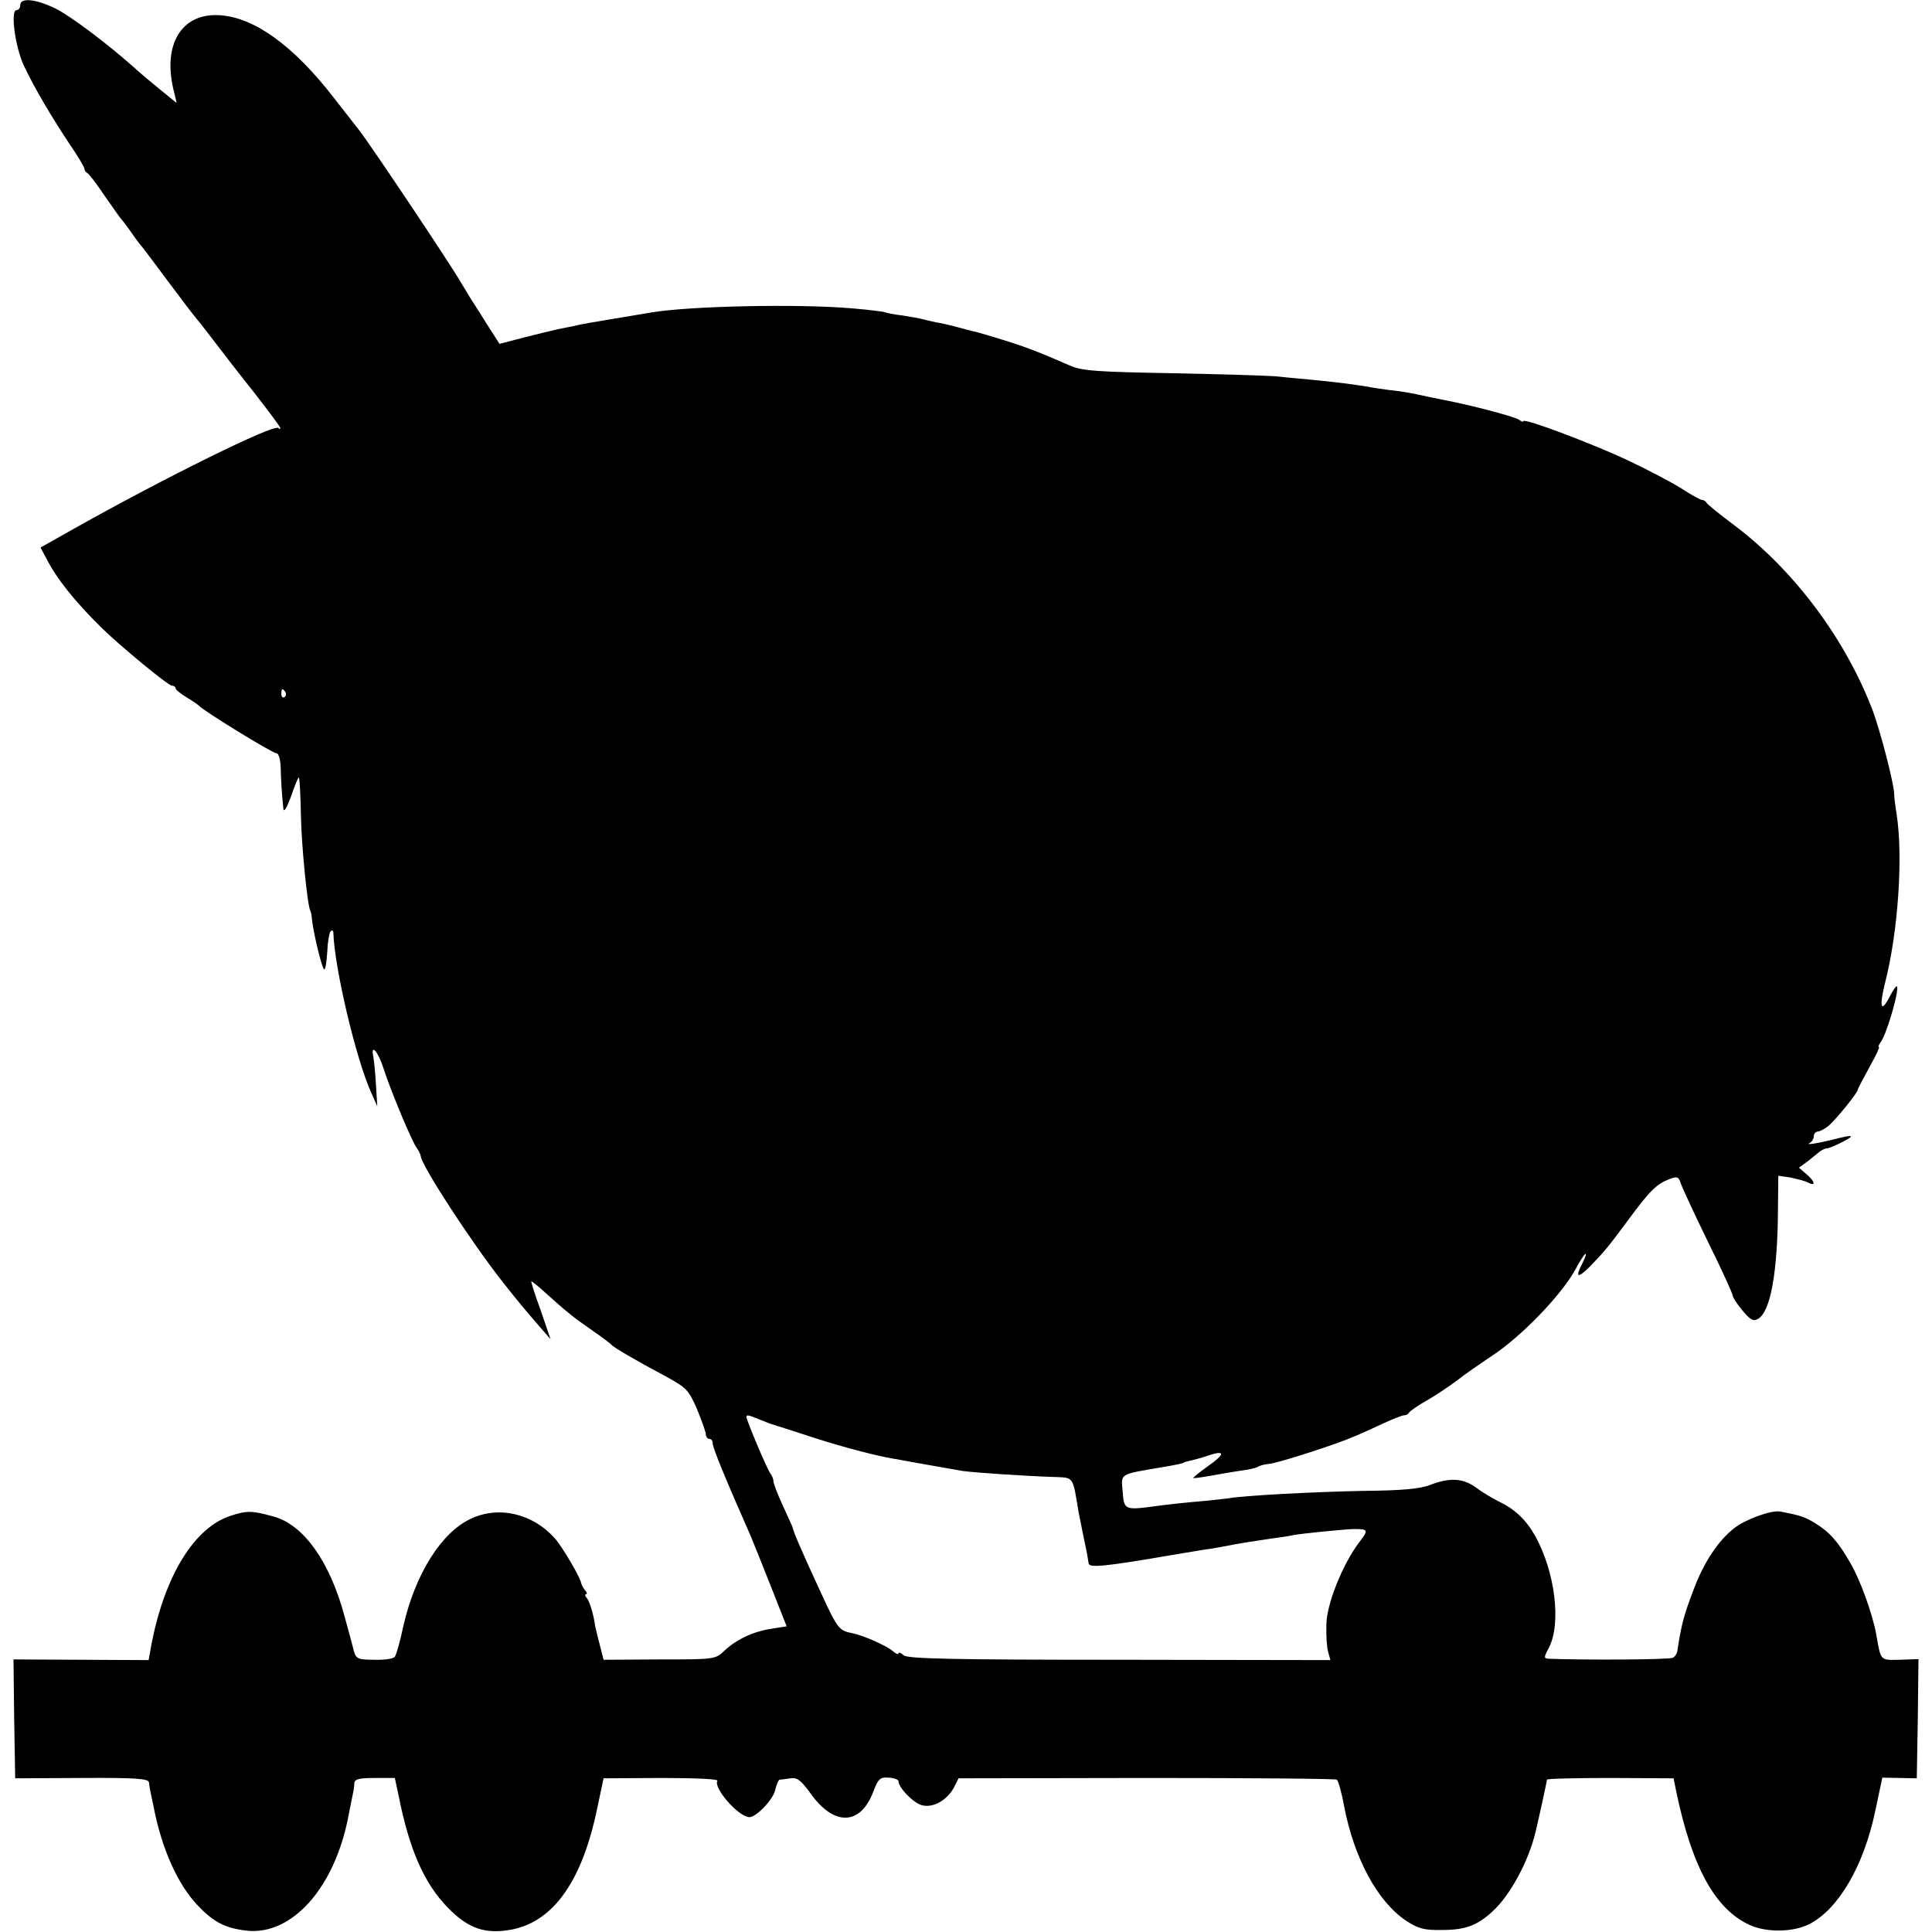 <?xml version="1.0" standalone="no"?>
<!DOCTYPE svg PUBLIC "-//W3C//DTD SVG 20010904//EN"
 "http://www.w3.org/TR/2001/REC-SVG-20010904/DTD/svg10.dtd">
<svg version="1.0" xmlns="http://www.w3.org/2000/svg"
 width="572pt" height="572pt" viewBox="0 0 572 572"
 preserveAspectRatio="xMidYMid meet">
<g transform="translate(0,572) scale(0.1,-0.1)"
fill="#000000" stroke="none">
<path d="M60 5705 c0 -8 -5 -15 -11 -15 -19 0 -4 -110 22 -165 30 -64 82 -152
136 -233 24 -35 43 -67 43 -72 0 -4 4 -10 8 -12 4 -1 28 -32 52 -68 25 -36 47
-67 50 -70 3 -3 17 -21 30 -40 13 -19 27 -37 30 -40 3 -3 38 -50 79 -105 41
-55 77 -102 80 -105 3 -3 26 -32 51 -65 25 -33 80 -104 123 -158 42 -54 77
-101 77 -104 0 -4 -3 -4 -6 0 -13 12 -330 -144 -601 -296 l-103 -58 17 -32
c30 -59 82 -125 163 -205 56 -55 198 -172 209 -172 6 0 11 -4 11 -8 0 -4 15
-16 33 -27 17 -10 34 -22 37 -25 10 -13 216 -140 228 -140 7 0 12 -17 13 -42
1 -40 3 -75 8 -123 2 -11 11 5 23 38 11 32 21 57 23 55 2 -2 5 -54 6 -116 2
-88 19 -264 28 -279 2 -5 3 -8 5 -28 5 -43 30 -145 36 -145 4 0 7 24 9 53 1
28 6 56 10 60 4 4 8 2 8 -5 3 -101 66 -371 112 -473 l18 -40 -4 65 c-2 36 -6
73 -8 83 -8 39 15 13 30 -35 22 -68 85 -219 99 -237 5 -7 11 -18 12 -25 4 -30
148 -251 238 -366 50 -64 68 -85 120 -145 l26 -30 -29 85 c-17 46 -29 85 -28
86 1 2 23 -16 48 -39 60 -54 74 -65 134 -107 28 -19 52 -38 55 -41 6 -8 71
-46 161 -94 62 -34 68 -40 93 -98 14 -34 26 -68 26 -74 0 -7 5 -13 10 -13 6 0
10 -6 10 -13 0 -13 35 -99 114 -278 8 -19 35 -87 60 -150 l45 -114 -44 -7
c-53 -8 -102 -30 -139 -64 -28 -27 -29 -27 -194 -27 l-165 -1 -12 47 c-7 26
-12 50 -13 53 -4 32 -16 72 -24 82 -6 6 -7 12 -3 12 4 0 3 6 -3 12 -6 7 -11
18 -12 23 -2 15 -56 107 -77 130 -65 74 -167 98 -250 58 -87 -41 -164 -164
-199 -318 -9 -44 -21 -85 -25 -90 -4 -6 -31 -10 -61 -9 -47 0 -54 3 -60 25 -3
13 -16 60 -28 104 -43 161 -121 271 -210 295 -64 18 -79 18 -128 2 -106 -35
-192 -174 -232 -372 l-10 -55 -200 1 -200 1 2 -176 3 -176 198 1 c158 1 197
-2 198 -13 1 -7 2 -16 3 -20 1 -5 5 -26 10 -48 24 -128 73 -237 134 -299 46
-48 81 -65 142 -72 134 -15 260 126 301 336 6 30 12 62 14 70 2 8 4 22 4 30 1
13 14 16 61 16 l59 0 12 -56 c31 -156 75 -256 144 -327 62 -64 113 -81 194
-65 122 26 206 146 250 362 l18 85 171 1 c94 0 169 -3 166 -8 -13 -21 63 -108
95 -108 20 0 70 52 76 80 4 17 10 30 13 31 4 0 18 2 32 4 20 3 31 -5 60 -45
69 -97 147 -95 185 4 15 40 21 45 46 43 16 -1 29 -6 29 -10 0 -20 46 -67 71
-72 33 -8 74 16 94 54 l13 26 556 1 c306 0 560 -2 564 -5 4 -3 14 -37 21 -76
30 -157 99 -284 183 -341 37 -24 53 -29 108 -28 68 0 104 13 150 56 51 47 105
146 126 233 7 28 34 151 34 156 0 3 84 5 188 5 l187 -1 8 -40 c47 -225 116
-349 219 -395 50 -22 128 -21 176 4 86 45 160 172 194 334 l21 99 51 -1 51 -1
3 176 2 177 -55 -2 c-59 -1 -56 -5 -70 75 -11 61 -48 163 -77 212 -36 63 -62
92 -105 118 -29 18 -45 23 -103 34 -26 4 -100 -22 -135 -49 -47 -36 -91 -102
-121 -183 -29 -76 -36 -103 -48 -181 -1 -8 -7 -17 -13 -20 -9 -6 -267 -7 -366
-3 -17 1 -17 3 -1 33 37 72 18 225 -41 331 -28 49 -60 79 -110 103 -16 8 -45
25 -64 39 -39 29 -78 31 -136 9 -29 -12 -84 -17 -200 -18 -149 -3 -357 -14
-398 -22 -10 -1 -48 -6 -85 -9 -37 -3 -92 -9 -122 -13 -101 -14 -102 -13 -106
41 -5 56 -12 51 116 73 47 8 65 12 65 14 0 1 8 3 17 5 9 2 33 8 53 15 53 18
54 6 1 -31 -25 -18 -45 -34 -43 -35 1 -1 25 2 52 7 28 5 68 12 89 15 21 2 44
8 50 11 5 4 21 8 34 9 28 3 202 59 251 81 20 8 59 26 87 39 28 13 56 24 62 24
6 0 12 4 14 8 2 4 26 21 53 36 28 16 67 43 89 59 21 17 66 48 99 70 90 58 212
185 252 260 11 21 24 41 28 44 5 3 1 -9 -8 -27 -23 -44 -14 -46 24 -8 44 46
50 53 113 138 63 85 82 104 120 119 24 9 28 7 34 -12 4 -12 40 -90 80 -172 41
-83 74 -155 74 -161 0 -5 13 -25 29 -44 24 -29 33 -33 47 -24 36 22 57 137 58
326 l1 97 35 -5 c19 -4 43 -10 53 -15 24 -13 21 3 -5 25 l-22 19 25 18 c13 11
29 23 36 29 7 5 16 10 21 10 11 0 72 30 72 35 0 4 -19 0 -62 -11 -37 -9 -74
-15 -60 -8 6 3 12 12 12 20 0 8 6 14 13 14 6 1 21 8 32 18 22 19 85 97 85 105
0 3 16 33 34 66 19 34 32 61 29 61 -3 0 -1 6 4 13 19 23 60 167 48 167 -2 0
-11 -13 -20 -30 -26 -51 -32 -33 -14 40 39 152 54 376 34 501 -4 24 -7 51 -7
59 -1 32 -40 182 -63 245 -81 213 -233 417 -413 552 -42 31 -78 61 -80 65 -2
4 -8 8 -13 8 -5 0 -32 15 -61 34 -29 18 -97 54 -152 80 -102 49 -316 130 -316
119 0 -3 -6 -1 -12 4 -11 9 -145 44 -219 58 -13 3 -35 7 -49 10 -54 12 -77 16
-115 20 -22 3 -51 7 -65 10 -36 6 -95 14 -170 21 -36 3 -83 8 -105 10 -22 2
-158 6 -303 9 -226 4 -269 7 -305 23 -92 40 -125 53 -192 74 -38 12 -74 22
-80 24 -5 1 -30 7 -55 14 -25 7 -56 14 -70 16 -14 3 -31 7 -38 9 -7 2 -34 7
-60 11 -26 3 -50 8 -53 10 -3 1 -46 7 -95 11 -160 14 -483 7 -595 -12 -13 -2
-64 -11 -114 -19 -49 -8 -101 -17 -115 -21 -14 -3 -36 -7 -50 -10 -14 -3 -58
-14 -98 -24 l-73 -19 -36 56 c-19 31 -43 68 -52 82 -8 14 -20 33 -26 43 -28
50 -271 413 -302 452 -5 6 -38 49 -75 96 -120 155 -236 238 -338 244 -115 7
-171 -90 -134 -230 l7 -30 -49 40 c-27 22 -63 52 -79 67 -79 70 -185 150 -231
173 -58 28 -104 33 -104 10z m785 -2034 c3 -5 2 -12 -3 -15 -5 -3 -9 1 -9 9 0
17 3 19 12 6z m1402 -2153 c15 -6 30 -12 33 -13 3 -1 48 -15 100 -32 93 -31
186 -56 245 -68 37 -7 178 -32 225 -40 35 -5 182 -15 275 -18 54 -2 51 2 68
-102 3 -16 11 -55 17 -85 7 -30 12 -61 13 -68 0 -15 49 -10 252 25 50 8 100
17 112 18 12 2 34 6 50 9 29 6 60 11 128 21 23 3 51 7 64 10 26 5 158 18 181
18 41 0 42 -3 15 -38 -50 -66 -97 -183 -98 -244 -1 -31 1 -67 5 -81 l7 -25
-624 1 c-496 0 -627 3 -639 13 -9 8 -16 10 -16 6 0 -5 -8 -1 -17 7 -21 17 -89
47 -121 53 -37 7 -43 14 -89 114 -62 134 -83 183 -87 201 -1 3 -14 31 -29 64
-15 32 -27 64 -27 70 0 7 -4 16 -8 22 -9 9 -72 159 -72 169 0 7 5 6 37 -7z"/>
</g>
</svg>
